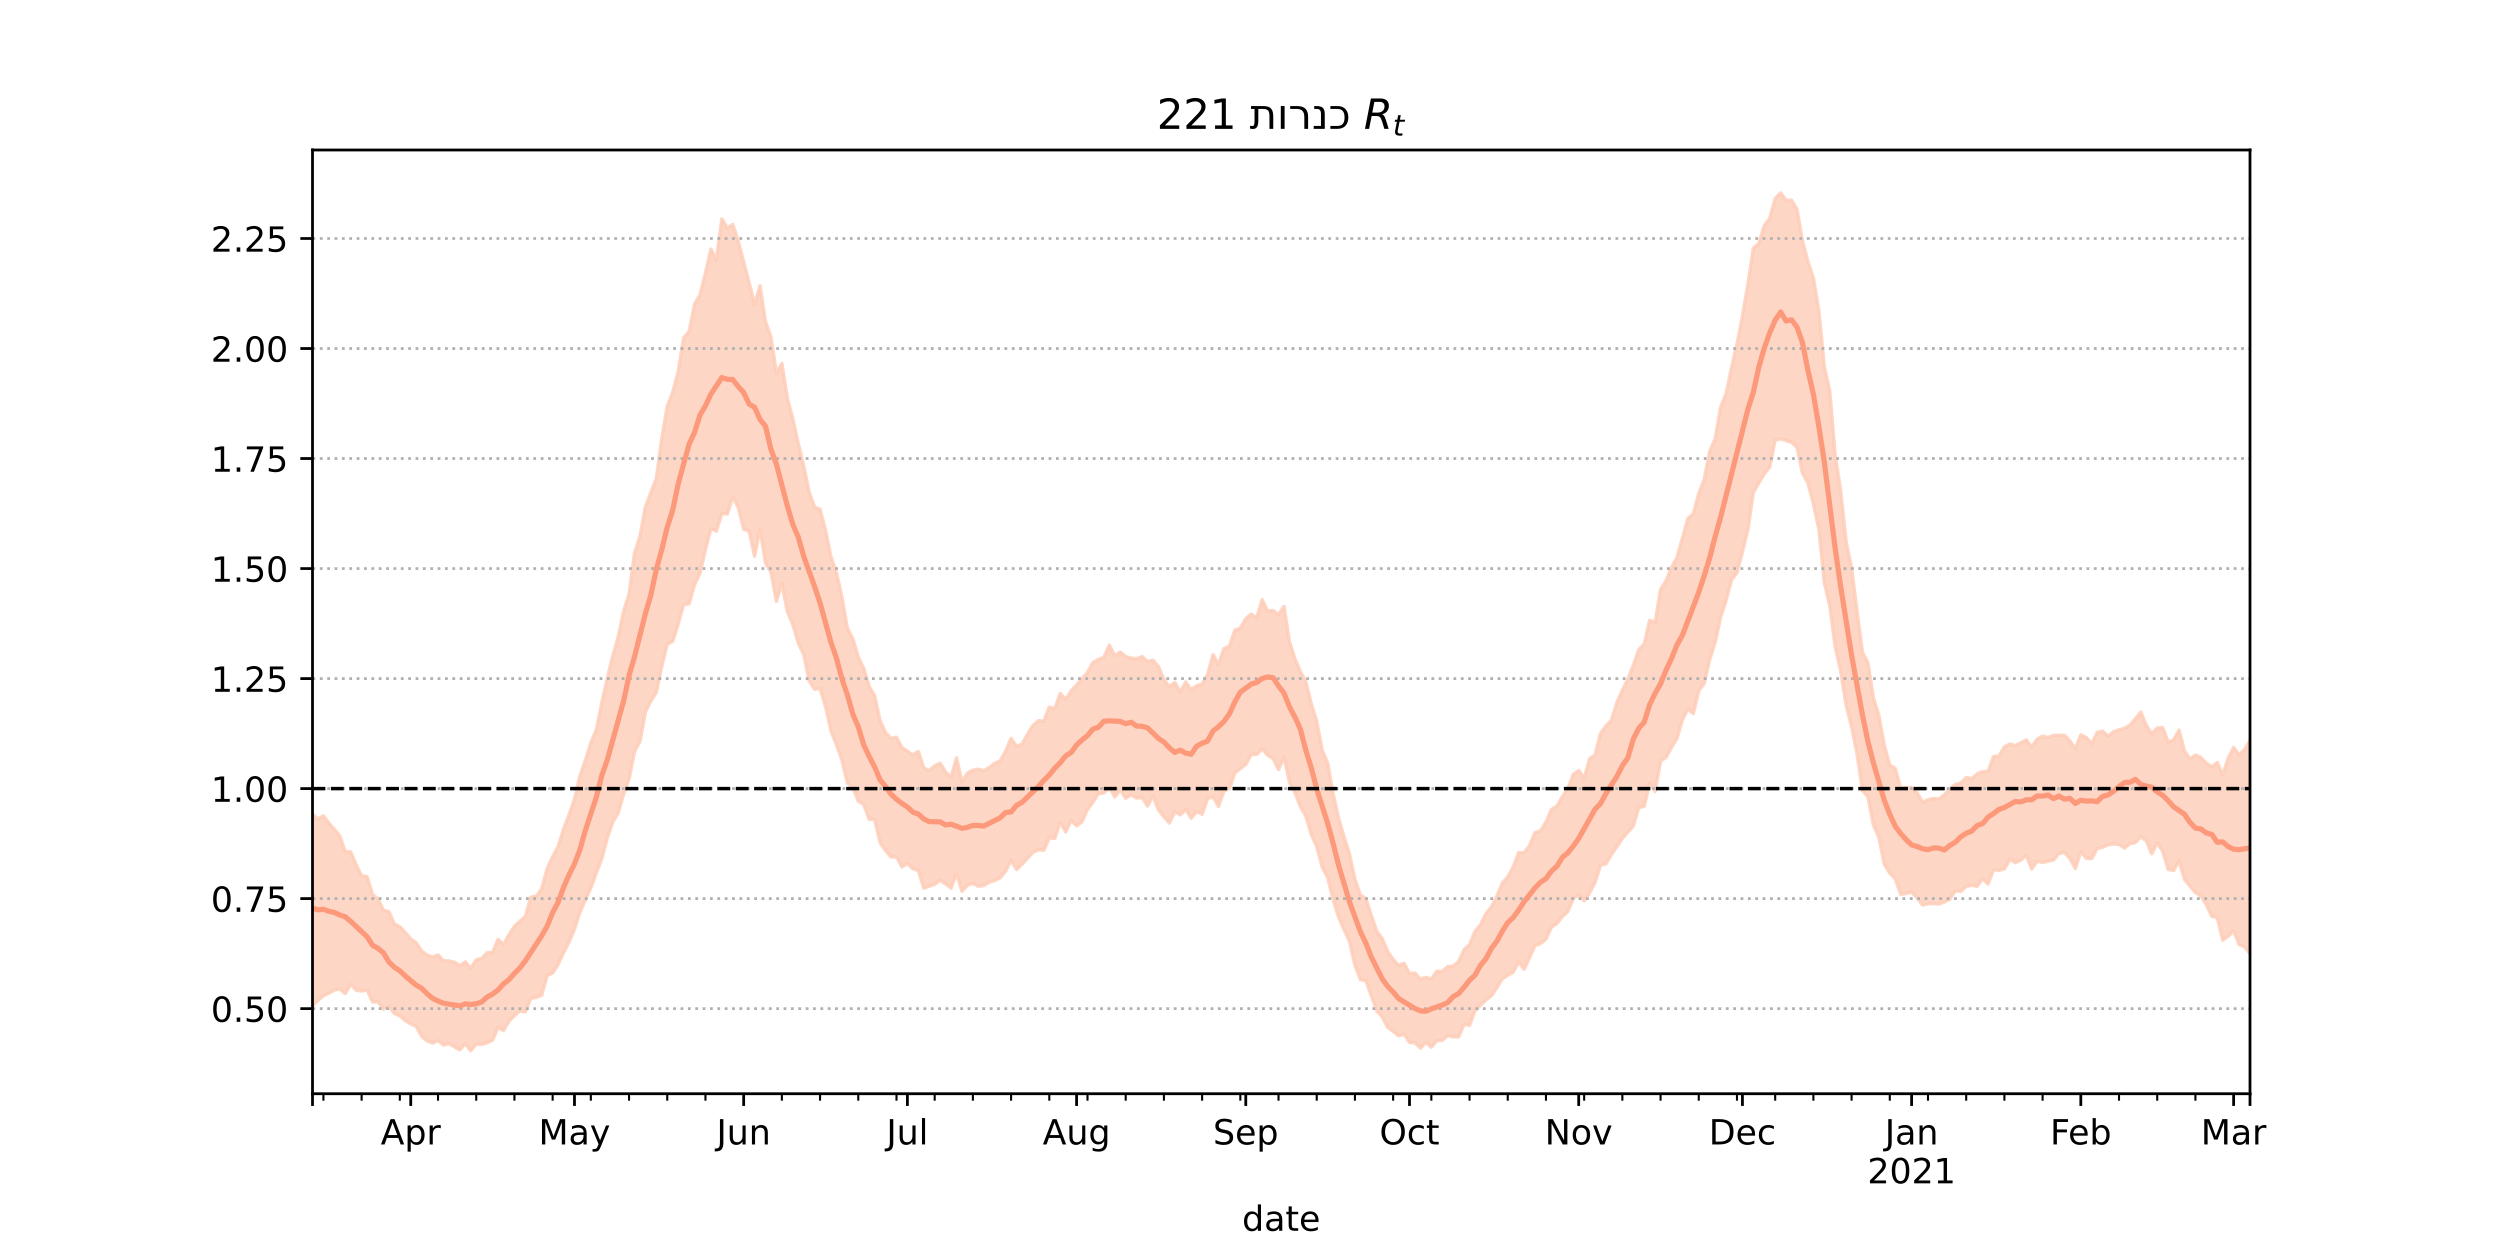 <?xml version="1.0" encoding="utf-8" standalone="no"?>
<!DOCTYPE svg PUBLIC "-//W3C//DTD SVG 1.1//EN"
  "http://www.w3.org/Graphics/SVG/1.1/DTD/svg11.dtd">
<!-- Created with matplotlib (https://matplotlib.org/) -->
<svg height="360pt" version="1.1" viewBox="0 0 720 360" width="720pt" xmlns="http://www.w3.org/2000/svg" xmlns:xlink="http://www.w3.org/1999/xlink">
 <defs>
  <style type="text/css">*{stroke-linecap:butt;stroke-linejoin:round;}</style>
 </defs>
 <g id="figure_1">
  <g id="patch_1">
   <path d="M 0 360 
L 720 360 
L 720 0 
L 0 0 
z
" style="fill:#ffffff;"/>
  </g>
  <g id="axes_1">
   <g id="patch_2">
    <path d="M 90 315 
L 648 315 
L 648 43.2 
L 90 43.2 
z
" style="fill:#ffffff;"/>
   </g>
   <g id="PolyCollection_1">
    <defs>
     <path d="M 90 -70.277 
L 90 -125.509 
L 91.572 -124.113 
L 93.144 -125.057 
L 94.715 -122.965 
L 96.287 -121.177 
L 97.859 -119.27 
L 99.431 -114.743 
L 101.003 -114.659 
L 102.575 -110.889 
L 104.146 -107.801 
L 105.718 -107.533 
L 107.29 -102.427 
L 108.862 -101.09 
L 110.434 -97.86 
L 112.006 -97.435 
L 113.577 -93.918 
L 115.149 -93.09 
L 116.721 -91.485 
L 118.293 -89.576 
L 119.865 -88.504 
L 121.437 -86.099 
L 123.008 -84.914 
L 124.58 -84.399 
L 126.152 -84.966 
L 127.724 -83.316 
L 129.296 -83.243 
L 130.868 -82.89 
L 132.439 -81.824 
L 134.011 -82.987 
L 135.583 -81.112 
L 137.155 -83.579 
L 138.727 -83.947 
L 140.299 -85.635 
L 141.87 -85.721 
L 143.442 -89.464 
L 145.014 -87.968 
L 146.586 -90.873 
L 148.158 -93.209 
L 149.73 -94.694 
L 151.301 -96.045 
L 152.873 -101.622 
L 154.445 -101.889 
L 156.017 -104.041 
L 157.589 -109.925 
L 159.161 -113.244 
L 160.732 -116.208 
L 162.304 -121.236 
L 163.876 -125.288 
L 165.448 -129.822 
L 167.02 -136.533 
L 168.592 -141.031 
L 170.163 -146.124 
L 171.735 -149.808 
L 173.307 -157.546 
L 174.879 -164.521 
L 176.451 -171.014 
L 178.023 -176.514 
L 179.594 -183.945 
L 181.166 -188.952 
L 182.738 -200.668 
L 184.31 -205.601 
L 185.882 -214.074 
L 187.454 -218.156 
L 189.025 -222.287 
L 190.597 -233.816 
L 192.169 -243.1 
L 193.741 -247.017 
L 195.313 -252.988 
L 196.885 -262.689 
L 198.456 -264.553 
L 200.028 -272.369 
L 201.6 -275.105 
L 203.172 -281.406 
L 204.744 -288.236 
L 206.315 -285.112 
L 207.887 -296.962 
L 209.459 -294.355 
L 211.031 -295.372 
L 212.603 -290.547 
L 214.175 -284.556 
L 215.746 -278.589 
L 217.318 -272.32 
L 218.89 -277.704 
L 220.462 -267.421 
L 222.034 -262.907 
L 223.606 -252.595 
L 225.177 -255.353 
L 226.749 -245.39 
L 228.321 -239.436 
L 229.893 -232.32 
L 231.465 -225.822 
L 233.037 -218.274 
L 234.608 -213.938 
L 236.18 -213.349 
L 237.752 -207.265 
L 239.324 -199.606 
L 240.896 -195.056 
L 242.468 -188.058 
L 244.039 -179.101 
L 245.611 -176.066 
L 247.183 -170.775 
L 248.755 -167.481 
L 250.327 -162.249 
L 251.899 -159.592 
L 253.47 -152.514 
L 255.042 -148.94 
L 256.614 -147.417 
L 258.186 -147.669 
L 259.758 -144.731 
L 261.33 -143.669 
L 262.901 -142.583 
L 264.473 -143.595 
L 266.045 -138.853 
L 267.617 -138.059 
L 269.189 -139.464 
L 270.761 -140.209 
L 272.332 -137.652 
L 273.904 -136.177 
L 275.476 -141.75 
L 277.048 -134.754 
L 278.62 -137.393 
L 280.192 -138.164 
L 281.763 -138.478 
L 283.335 -138.056 
L 284.907 -138.941 
L 286.479 -140.162 
L 288.051 -140.856 
L 289.623 -143.664 
L 291.194 -147.323 
L 292.766 -145.08 
L 294.338 -145.688 
L 295.91 -148.529 
L 297.482 -151.055 
L 299.054 -152.45 
L 300.625 -152.343 
L 302.197 -156.351 
L 303.769 -155.92 
L 305.341 -160.267 
L 306.913 -158.606 
L 308.485 -161.07 
L 310.056 -162.696 
L 311.628 -164.553 
L 313.2 -166.379 
L 314.772 -169.195 
L 316.344 -170.085 
L 317.915 -170.728 
L 319.487 -174.225 
L 321.059 -171.166 
L 322.631 -172.206 
L 324.203 -170.887 
L 325.775 -170.471 
L 327.346 -170.273 
L 328.918 -170.905 
L 330.49 -169.513 
L 332.062 -169.835 
L 333.634 -168.058 
L 335.206 -164.398 
L 336.777 -162.191 
L 338.349 -163.462 
L 339.921 -160.762 
L 341.493 -163.579 
L 343.065 -161.311 
L 344.637 -162.535 
L 346.208 -162.96 
L 347.78 -165.771 
L 349.352 -171.464 
L 350.924 -168.605 
L 352.496 -173.203 
L 354.068 -173.873 
L 355.639 -178.516 
L 357.211 -179.081 
L 358.783 -181.826 
L 360.355 -183.119 
L 361.927 -182.007 
L 363.499 -187.312 
L 365.07 -184.032 
L 366.642 -184.165 
L 368.214 -182.955 
L 369.786 -185.353 
L 371.358 -175.226 
L 372.93 -170.295 
L 374.501 -166.616 
L 376.073 -163.655 
L 377.645 -157.358 
L 379.217 -152.261 
L 380.789 -143.97 
L 382.361 -140.22 
L 383.932 -131.459 
L 385.504 -124.367 
L 387.076 -119.009 
L 388.648 -114.052 
L 390.22 -106.774 
L 391.792 -102.292 
L 393.363 -101.167 
L 394.935 -96.459 
L 396.507 -91.828 
L 398.079 -89.663 
L 399.651 -85.972 
L 401.223 -83.708 
L 402.794 -81.929 
L 404.366 -82.553 
L 405.938 -79.619 
L 407.51 -79.758 
L 409.082 -78.033 
L 410.654 -78.526 
L 412.225 -77.997 
L 413.797 -80.286 
L 415.369 -80.24 
L 416.941 -81.602 
L 418.513 -81.795 
L 420.085 -83.088 
L 421.656 -86.512 
L 423.228 -87.99 
L 424.8 -91.783 
L 426.372 -93.673 
L 427.944 -96.873 
L 429.515 -98.783 
L 431.087 -101.902 
L 432.659 -105.673 
L 434.231 -107.451 
L 435.803 -110.339 
L 437.375 -114.445 
L 438.946 -114.381 
L 440.518 -116.507 
L 442.09 -120.24 
L 443.662 -120.706 
L 445.234 -123.235 
L 446.806 -126.851 
L 448.377 -127.84 
L 449.949 -130.542 
L 451.521 -132.836 
L 453.093 -136.935 
L 454.665 -138.101 
L 456.237 -135.855 
L 457.808 -141.473 
L 459.38 -142.594 
L 460.952 -148.776 
L 462.524 -150.938 
L 464.096 -152.588 
L 465.668 -157.727 
L 467.239 -161.133 
L 468.811 -164.413 
L 470.383 -168.364 
L 471.955 -172.872 
L 473.527 -174.491 
L 475.099 -181.36 
L 476.67 -180.746 
L 478.242 -190.203 
L 479.814 -192.744 
L 481.386 -196.516 
L 482.958 -199.447 
L 484.53 -204.968 
L 486.101 -210.688 
L 487.673 -212.044 
L 489.245 -217.91 
L 490.817 -221.955 
L 492.389 -230.023 
L 493.961 -233.62 
L 495.532 -242.694 
L 497.104 -246.608 
L 498.676 -254.104 
L 500.248 -260.849 
L 501.82 -268.957 
L 503.392 -278.136 
L 504.963 -288.492 
L 506.535 -289.921 
L 508.107 -295 
L 509.679 -297.115 
L 511.251 -302.799 
L 512.823 -304.445 
L 514.394 -302.33 
L 515.966 -302.341 
L 517.538 -299.724 
L 519.11 -290.686 
L 520.682 -284.645 
L 522.254 -279.934 
L 523.825 -270.588 
L 525.397 -254.472 
L 526.969 -247.311 
L 528.541 -228.763 
L 530.113 -218.698 
L 531.685 -204.007 
L 533.256 -196.365 
L 534.828 -183.971 
L 536.4 -172.075 
L 537.972 -169.068 
L 539.544 -158.995 
L 541.115 -153.881 
L 542.687 -145.304 
L 544.259 -139.672 
L 545.831 -138.705 
L 547.403 -132.966 
L 548.975 -133.217 
L 550.546 -133.201 
L 552.118 -131.664 
L 553.69 -128.955 
L 555.262 -129.68 
L 556.834 -130.03 
L 558.406 -129.885 
L 559.977 -131.098 
L 561.549 -132.769 
L 563.121 -134.093 
L 564.693 -134.433 
L 566.265 -136.053 
L 567.837 -135.753 
L 569.408 -137.129 
L 570.98 -137.786 
L 572.552 -137.807 
L 574.124 -142.097 
L 575.696 -142.281 
L 577.268 -144.892 
L 578.839 -145.742 
L 580.411 -145.284 
L 581.983 -146.043 
L 583.555 -146.93 
L 585.127 -144.848 
L 586.699 -147.102 
L 588.27 -148.007 
L 589.842 -147.581 
L 591.414 -148.22 
L 592.986 -148.209 
L 594.558 -148.219 
L 596.13 -146.63 
L 597.701 -144.392 
L 599.273 -148.366 
L 600.845 -147.581 
L 602.417 -145.876 
L 603.989 -149.041 
L 605.561 -149.451 
L 607.132 -147.954 
L 608.704 -149.258 
L 610.276 -149.805 
L 611.848 -150.236 
L 613.42 -151.165 
L 614.992 -153.041 
L 616.563 -154.931 
L 618.135 -151.141 
L 619.707 -148.634 
L 621.279 -150.346 
L 622.851 -150.439 
L 624.423 -146.305 
L 625.994 -146.898 
L 627.566 -149.698 
L 629.138 -143.668 
L 630.71 -141.46 
L 632.282 -142.543 
L 633.854 -141.833 
L 635.425 -140.185 
L 636.997 -139.113 
L 638.569 -140.373 
L 640.141 -136.904 
L 641.713 -141.62 
L 643.285 -144.744 
L 644.856 -142.574 
L 646.428 -144.105 
L 648 -146.672 
L 649.572 -149.877 
L 651.144 -146.307 
L 652.715 -152.812 
L 654.287 -149.048 
L 655.859 -153.854 
L 657.431 -152.237 
L 659.003 -151.325 
L 660.575 -152.875 
L 660.575 -69.447 
L 660.575 -69.447 
L 659.003 -72.052 
L 657.431 -73.935 
L 655.859 -78.255 
L 654.287 -75.297 
L 652.715 -81.055 
L 651.144 -76.155 
L 649.572 -84.893 
L 648 -85.373 
L 646.428 -87.297 
L 644.856 -87.984 
L 643.285 -91.925 
L 641.713 -90.334 
L 640.141 -89.228 
L 638.569 -95.731 
L 636.997 -96.131 
L 635.425 -99.419 
L 633.854 -101.971 
L 632.282 -102.941 
L 630.71 -104.786 
L 629.138 -106.698 
L 627.566 -112.121 
L 625.994 -109.272 
L 624.423 -109.628 
L 622.851 -114.862 
L 621.279 -117.272 
L 619.707 -114.096 
L 618.135 -117.794 
L 616.563 -119.05 
L 614.992 -117.325 
L 613.42 -117.017 
L 611.848 -115.767 
L 610.276 -116.8 
L 608.704 -116.918 
L 607.132 -116.699 
L 605.561 -115.986 
L 603.989 -115.656 
L 602.417 -112.728 
L 600.845 -112.816 
L 599.273 -114.764 
L 597.701 -109.853 
L 596.13 -112.717 
L 594.558 -114.475 
L 592.986 -114.226 
L 591.414 -112.3 
L 589.842 -111.965 
L 588.27 -111.621 
L 586.699 -111.981 
L 585.127 -109.682 
L 583.555 -113.712 
L 581.983 -112.202 
L 580.411 -111.542 
L 578.839 -112.496 
L 577.268 -109.762 
L 575.696 -109.308 
L 574.124 -109.517 
L 572.552 -105.366 
L 570.98 -106.889 
L 569.408 -104.73 
L 567.837 -105.055 
L 566.265 -104.694 
L 564.693 -103.262 
L 563.121 -103.435 
L 561.549 -101.024 
L 559.977 -100.228 
L 558.406 -99.633 
L 556.834 -99.756 
L 555.262 -99.719 
L 553.69 -99.339 
L 552.118 -101.393 
L 550.546 -103.108 
L 548.975 -102.693 
L 547.403 -102.398 
L 545.831 -106.909 
L 544.259 -108.538 
L 542.687 -111.03 
L 541.115 -118.863 
L 539.544 -122.403 
L 537.972 -130.48 
L 536.4 -132.292 
L 534.828 -142.917 
L 533.256 -150.728 
L 531.685 -156.87 
L 530.113 -166.728 
L 528.541 -173.646 
L 526.969 -185.56 
L 525.397 -192.18 
L 523.825 -207.668 
L 522.254 -214.901 
L 520.682 -220.901 
L 519.11 -223.708 
L 517.538 -231.177 
L 515.966 -232.619 
L 514.394 -233.103 
L 512.823 -233.624 
L 511.251 -233.225 
L 509.679 -225.445 
L 508.107 -223.519 
L 506.535 -220.846 
L 504.963 -218.193 
L 503.392 -207.419 
L 501.82 -201.045 
L 500.248 -195.043 
L 498.676 -192.97 
L 497.104 -187.017 
L 495.532 -182.213 
L 493.961 -174.963 
L 492.389 -170.038 
L 490.817 -163.212 
L 489.245 -161.078 
L 487.673 -154.476 
L 486.101 -155.815 
L 484.53 -152.696 
L 482.958 -147.259 
L 481.386 -144.732 
L 479.814 -141.859 
L 478.242 -140.803 
L 476.67 -132.042 
L 475.099 -134.418 
L 473.527 -127.761 
L 471.955 -127.422 
L 470.383 -122.066 
L 468.811 -120.311 
L 467.239 -118.537 
L 465.668 -116.175 
L 464.096 -113.871 
L 462.524 -111.204 
L 460.952 -110.834 
L 459.38 -105.917 
L 457.808 -102.82 
L 456.237 -100.561 
L 454.665 -102.282 
L 453.093 -101.156 
L 451.521 -97.433 
L 449.949 -96.017 
L 448.377 -93.994 
L 446.806 -92.986 
L 445.234 -89.471 
L 443.662 -88.278 
L 442.09 -87.672 
L 440.518 -84.252 
L 438.946 -80.844 
L 437.375 -83.015 
L 435.803 -80.015 
L 434.231 -79.124 
L 432.659 -78.073 
L 431.087 -75.537 
L 429.515 -73.167 
L 427.944 -71.998 
L 426.372 -70.513 
L 424.8 -68.88 
L 423.228 -64.695 
L 421.656 -64.951 
L 420.085 -61.392 
L 418.513 -61.369 
L 416.941 -61.724 
L 415.369 -60.387 
L 413.797 -60.259 
L 412.225 -58.408 
L 410.654 -59.783 
L 409.082 -58.143 
L 407.51 -59.695 
L 405.938 -59.788 
L 404.366 -62.148 
L 402.794 -61.686 
L 401.223 -62.934 
L 399.651 -64.147 
L 398.079 -67.148 
L 396.507 -68.865 
L 394.935 -73.23 
L 393.363 -77.582 
L 391.792 -77.872 
L 390.22 -81.994 
L 388.648 -88.915 
L 387.076 -92.29 
L 385.504 -95.838 
L 383.932 -101.008 
L 382.361 -107.233 
L 380.789 -110.302 
L 379.217 -116.164 
L 377.645 -119.671 
L 376.073 -125.001 
L 374.501 -127.706 
L 372.93 -131.761 
L 371.358 -134.703 
L 369.786 -141.997 
L 368.214 -138.36 
L 366.642 -141.56 
L 365.07 -142.5 
L 363.499 -144.309 
L 361.927 -142.73 
L 360.355 -142.727 
L 358.783 -139.801 
L 357.211 -138.653 
L 355.639 -137.402 
L 354.068 -132.904 
L 352.496 -132.158 
L 350.924 -127.746 
L 349.352 -130.539 
L 347.78 -130.033 
L 346.208 -125.5 
L 344.637 -126.219 
L 343.065 -124.335 
L 341.493 -126.852 
L 339.921 -125.321 
L 338.349 -126.179 
L 336.777 -122.968 
L 335.206 -124.772 
L 333.634 -126.746 
L 332.062 -130.737 
L 330.49 -127.856 
L 328.918 -130.302 
L 327.346 -130.142 
L 325.775 -131.069 
L 324.203 -130.094 
L 322.631 -132.542 
L 321.059 -130.485 
L 319.487 -133.23 
L 317.915 -131.579 
L 316.344 -131.472 
L 314.772 -128.958 
L 313.2 -126.89 
L 311.628 -123.345 
L 310.056 -122.138 
L 308.485 -123.683 
L 306.913 -120.395 
L 305.341 -123.146 
L 303.769 -118.53 
L 302.197 -118.692 
L 300.625 -115.132 
L 299.054 -115.28 
L 297.482 -114.497 
L 295.91 -112.805 
L 294.338 -111.082 
L 292.766 -109.591 
L 291.194 -112.24 
L 289.623 -109.121 
L 288.051 -107.193 
L 286.479 -106.403 
L 284.907 -105.912 
L 283.335 -104.968 
L 281.763 -104.737 
L 280.192 -105.58 
L 278.62 -105.032 
L 277.048 -103.305 
L 275.476 -108.451 
L 273.904 -104.218 
L 272.332 -105.425 
L 270.761 -106.494 
L 269.189 -105.287 
L 267.617 -104.773 
L 266.045 -104.188 
L 264.473 -109.3 
L 262.901 -109.772 
L 261.33 -111.346 
L 259.758 -110.327 
L 258.186 -113.246 
L 256.614 -113.165 
L 255.042 -115.017 
L 253.47 -117.318 
L 251.899 -124.016 
L 250.327 -124.037 
L 248.755 -128.336 
L 247.183 -129.259 
L 245.611 -133.267 
L 244.039 -134.465 
L 242.468 -141.162 
L 240.896 -145.539 
L 239.324 -149.469 
L 237.752 -156.496 
L 236.18 -161.732 
L 234.608 -161.515 
L 233.037 -163.915 
L 231.465 -171.497 
L 229.893 -174.845 
L 228.321 -180.126 
L 226.749 -183.878 
L 225.177 -191.983 
L 223.606 -186.789 
L 222.034 -195.159 
L 220.462 -197.831 
L 218.89 -207.607 
L 217.318 -199.787 
L 215.746 -207.059 
L 214.175 -207.587 
L 212.603 -213.863 
L 211.031 -216.812 
L 209.459 -211.957 
L 207.887 -212.103 
L 206.315 -207.013 
L 204.744 -207.784 
L 203.172 -201.727 
L 201.6 -194.916 
L 200.028 -191.59 
L 198.456 -186.104 
L 196.885 -185.828 
L 195.313 -180.271 
L 193.741 -175.321 
L 192.169 -174.469 
L 190.597 -168.144 
L 189.025 -160.607 
L 187.454 -158.138 
L 185.882 -154.96 
L 184.31 -146.468 
L 182.738 -143.489 
L 181.166 -135.636 
L 179.594 -131.25 
L 178.023 -125.838 
L 176.451 -123.169 
L 174.879 -118.571 
L 173.307 -112.598 
L 171.735 -108.579 
L 170.163 -104.282 
L 168.592 -100.855 
L 167.02 -97.281 
L 165.448 -92.355 
L 163.876 -88.679 
L 162.304 -85.622 
L 160.732 -82.237 
L 159.161 -79.759 
L 157.589 -79.092 
L 156.017 -73.382 
L 154.445 -72.773 
L 152.873 -72.476 
L 151.301 -68.623 
L 149.73 -68.804 
L 148.158 -67.492 
L 146.586 -65.92 
L 145.014 -63.197 
L 143.442 -64.044 
L 141.87 -60.467 
L 140.299 -59.695 
L 138.727 -59.198 
L 137.155 -59.304 
L 135.583 -57.355 
L 134.011 -59.458 
L 132.439 -57.63 
L 130.868 -58.53 
L 129.296 -59.427 
L 127.724 -58.999 
L 126.152 -60.3 
L 124.58 -59.606 
L 123.008 -60.201 
L 121.437 -61.505 
L 119.865 -64.414 
L 118.293 -65.114 
L 116.721 -66.076 
L 115.149 -67.444 
L 113.577 -68.123 
L 112.006 -70.113 
L 110.434 -69.361 
L 108.862 -71.457 
L 107.29 -71.433 
L 105.718 -74.882 
L 104.146 -74.591 
L 102.575 -74.81 
L 101.003 -76.509 
L 99.431 -73.839 
L 97.859 -75.157 
L 96.287 -74.856 
L 94.715 -73.947 
L 93.144 -73.248 
L 91.572 -71.911 
L 90 -70.277 
z
" id="m010278a9a4" style="stroke:#fdcbb6;stroke-opacity:0.8;"/>
    </defs>
    <g clip-path="url(#p62e5efcba8)">
     <use style="fill:#fdcbb6;fill-opacity:0.8;stroke:#fdcbb6;stroke-opacity:0.8;" x="0" xlink:href="#m010278a9a4" y="360"/>
    </g>
   </g>
   <g id="matplotlib.axis_1">
    <g id="xtick_1">
     <g id="line2d_1">
      <defs>
       <path d="M 0 0 
L 0 3.5 
" id="m534c6006bd" style="stroke:#000000;stroke-width:0.8;"/>
      </defs>
      <g>
       <use style="stroke:#000000;stroke-width:0.8;" x="90" xlink:href="#m534c6006bd" y="315"/>
      </g>
     </g>
    </g>
    <g id="xtick_2">
     <g id="line2d_2">
      <g>
       <use style="stroke:#000000;stroke-width:0.8;" x="118.293" xlink:href="#m534c6006bd" y="315"/>
      </g>
     </g>
     <g id="text_1">
      <!-- Apr -->
      <g transform="translate(109.643 329.598)scale(0.1 -0.1)">
       <defs>
        <path d="M 34.188 63.188 
L 20.797 26.906 
L 47.609 26.906 
z
M 28.609 72.906 
L 39.797 72.906 
L 67.578 0 
L 57.328 0 
L 50.688 18.703 
L 17.828 18.703 
L 11.188 0 
L 0.781 0 
z
" id="DejaVuSans-65"/>
        <path d="M 18.109 8.203 
L 18.109 -20.797 
L 9.078 -20.797 
L 9.078 54.688 
L 18.109 54.688 
L 18.109 46.391 
Q 20.953 51.266 25.266 53.625 
Q 29.594 56 35.594 56 
Q 45.562 56 51.781 48.094 
Q 58.016 40.188 58.016 27.297 
Q 58.016 14.406 51.781 6.484 
Q 45.562 -1.422 35.594 -1.422 
Q 29.594 -1.422 25.266 0.953 
Q 20.953 3.328 18.109 8.203 
z
M 48.688 27.297 
Q 48.688 37.203 44.609 42.844 
Q 40.531 48.484 33.406 48.484 
Q 26.266 48.484 22.188 42.844 
Q 18.109 37.203 18.109 27.297 
Q 18.109 17.391 22.188 11.75 
Q 26.266 6.109 33.406 6.109 
Q 40.531 6.109 44.609 11.75 
Q 48.688 17.391 48.688 27.297 
z
" id="DejaVuSans-112"/>
        <path d="M 41.109 46.297 
Q 39.594 47.172 37.812 47.578 
Q 36.031 48 33.891 48 
Q 26.266 48 22.188 43.047 
Q 18.109 38.094 18.109 28.812 
L 18.109 0 
L 9.078 0 
L 9.078 54.688 
L 18.109 54.688 
L 18.109 46.188 
Q 20.953 51.172 25.484 53.578 
Q 30.031 56 36.531 56 
Q 37.453 56 38.578 55.875 
Q 39.703 55.766 41.062 55.516 
z
" id="DejaVuSans-114"/>
       </defs>
       <use xlink:href="#DejaVuSans-65"/>
       <use x="68.408" xlink:href="#DejaVuSans-112"/>
       <use x="131.885" xlink:href="#DejaVuSans-114"/>
      </g>
     </g>
    </g>
    <g id="xtick_3">
     <g id="line2d_3">
      <g>
       <use style="stroke:#000000;stroke-width:0.8;" x="165.448" xlink:href="#m534c6006bd" y="315"/>
      </g>
     </g>
     <g id="text_2">
      <!-- May -->
      <g transform="translate(155.11 329.598)scale(0.1 -0.1)">
       <defs>
        <path d="M 9.812 72.906 
L 24.516 72.906 
L 43.109 23.297 
L 61.812 72.906 
L 76.516 72.906 
L 76.516 0 
L 66.891 0 
L 66.891 64.016 
L 48.094 14.016 
L 38.188 14.016 
L 19.391 64.016 
L 19.391 0 
L 9.812 0 
z
" id="DejaVuSans-77"/>
        <path d="M 34.281 27.484 
Q 23.391 27.484 19.188 25 
Q 14.984 22.516 14.984 16.5 
Q 14.984 11.719 18.141 8.906 
Q 21.297 6.109 26.703 6.109 
Q 34.188 6.109 38.703 11.406 
Q 43.219 16.703 43.219 25.484 
L 43.219 27.484 
z
M 52.203 31.203 
L 52.203 0 
L 43.219 0 
L 43.219 8.297 
Q 40.141 3.328 35.547 0.953 
Q 30.953 -1.422 24.312 -1.422 
Q 15.922 -1.422 10.953 3.297 
Q 6 8.016 6 15.922 
Q 6 25.141 12.172 29.828 
Q 18.359 34.516 30.609 34.516 
L 43.219 34.516 
L 43.219 35.406 
Q 43.219 41.609 39.141 45 
Q 35.062 48.391 27.688 48.391 
Q 23 48.391 18.547 47.266 
Q 14.109 46.141 10.016 43.891 
L 10.016 52.203 
Q 14.938 54.109 19.578 55.047 
Q 24.219 56 28.609 56 
Q 40.484 56 46.344 49.844 
Q 52.203 43.703 52.203 31.203 
z
" id="DejaVuSans-97"/>
        <path d="M 32.172 -5.078 
Q 28.375 -14.844 24.75 -17.812 
Q 21.141 -20.797 15.094 -20.797 
L 7.906 -20.797 
L 7.906 -13.281 
L 13.188 -13.281 
Q 16.891 -13.281 18.938 -11.516 
Q 21 -9.766 23.484 -3.219 
L 25.094 0.875 
L 2.984 54.688 
L 12.5 54.688 
L 29.594 11.922 
L 46.688 54.688 
L 56.203 54.688 
z
" id="DejaVuSans-121"/>
       </defs>
       <use xlink:href="#DejaVuSans-77"/>
       <use x="86.279" xlink:href="#DejaVuSans-97"/>
       <use x="147.559" xlink:href="#DejaVuSans-121"/>
      </g>
     </g>
    </g>
    <g id="xtick_4">
     <g id="line2d_4">
      <g>
       <use style="stroke:#000000;stroke-width:0.8;" x="214.175" xlink:href="#m534c6006bd" y="315"/>
      </g>
     </g>
     <g id="text_3">
      <!-- Jun -->
      <g transform="translate(206.362 329.598)scale(0.1 -0.1)">
       <defs>
        <path d="M 9.812 72.906 
L 19.672 72.906 
L 19.672 5.078 
Q 19.672 -8.109 14.672 -14.062 
Q 9.672 -20.016 -1.422 -20.016 
L -5.172 -20.016 
L -5.172 -11.719 
L -2.094 -11.719 
Q 4.438 -11.719 7.125 -8.047 
Q 9.812 -4.391 9.812 5.078 
z
" id="DejaVuSans-74"/>
        <path d="M 8.5 21.578 
L 8.5 54.688 
L 17.484 54.688 
L 17.484 21.922 
Q 17.484 14.156 20.5 10.266 
Q 23.531 6.391 29.594 6.391 
Q 36.859 6.391 41.078 11.031 
Q 45.312 15.672 45.312 23.688 
L 45.312 54.688 
L 54.297 54.688 
L 54.297 0 
L 45.312 0 
L 45.312 8.406 
Q 42.047 3.422 37.719 1 
Q 33.406 -1.422 27.688 -1.422 
Q 18.266 -1.422 13.375 4.438 
Q 8.5 10.297 8.5 21.578 
z
M 31.109 56 
z
" id="DejaVuSans-117"/>
        <path d="M 54.891 33.016 
L 54.891 0 
L 45.906 0 
L 45.906 32.719 
Q 45.906 40.484 42.875 44.328 
Q 39.844 48.188 33.797 48.188 
Q 26.516 48.188 22.312 43.547 
Q 18.109 38.922 18.109 30.906 
L 18.109 0 
L 9.078 0 
L 9.078 54.688 
L 18.109 54.688 
L 18.109 46.188 
Q 21.344 51.125 25.703 53.562 
Q 30.078 56 35.797 56 
Q 45.219 56 50.047 50.172 
Q 54.891 44.344 54.891 33.016 
z
" id="DejaVuSans-110"/>
       </defs>
       <use xlink:href="#DejaVuSans-74"/>
       <use x="29.492" xlink:href="#DejaVuSans-117"/>
       <use x="92.871" xlink:href="#DejaVuSans-110"/>
      </g>
     </g>
    </g>
    <g id="xtick_5">
     <g id="line2d_5">
      <g>
       <use style="stroke:#000000;stroke-width:0.8;" x="261.33" xlink:href="#m534c6006bd" y="315"/>
      </g>
     </g>
     <g id="text_4">
      <!-- Jul -->
      <g transform="translate(255.297 329.598)scale(0.1 -0.1)">
       <defs>
        <path d="M 9.422 75.984 
L 18.406 75.984 
L 18.406 0 
L 9.422 0 
z
" id="DejaVuSans-108"/>
       </defs>
       <use xlink:href="#DejaVuSans-74"/>
       <use x="29.492" xlink:href="#DejaVuSans-117"/>
       <use x="92.871" xlink:href="#DejaVuSans-108"/>
      </g>
     </g>
    </g>
    <g id="xtick_6">
     <g id="line2d_6">
      <g>
       <use style="stroke:#000000;stroke-width:0.8;" x="310.056" xlink:href="#m534c6006bd" y="315"/>
      </g>
     </g>
     <g id="text_5">
      <!-- Aug -->
      <g transform="translate(300.293 329.598)scale(0.1 -0.1)">
       <defs>
        <path d="M 45.406 27.984 
Q 45.406 37.75 41.375 43.109 
Q 37.359 48.484 30.078 48.484 
Q 22.859 48.484 18.828 43.109 
Q 14.797 37.75 14.797 27.984 
Q 14.797 18.266 18.828 12.891 
Q 22.859 7.516 30.078 7.516 
Q 37.359 7.516 41.375 12.891 
Q 45.406 18.266 45.406 27.984 
z
M 54.391 6.781 
Q 54.391 -7.172 48.188 -13.984 
Q 42 -20.797 29.203 -20.797 
Q 24.469 -20.797 20.266 -20.094 
Q 16.062 -19.391 12.109 -17.922 
L 12.109 -9.188 
Q 16.062 -11.328 19.922 -12.344 
Q 23.781 -13.375 27.781 -13.375 
Q 36.625 -13.375 41.016 -8.766 
Q 45.406 -4.156 45.406 5.172 
L 45.406 9.625 
Q 42.625 4.781 38.281 2.391 
Q 33.938 0 27.875 0 
Q 17.828 0 11.672 7.656 
Q 5.516 15.328 5.516 27.984 
Q 5.516 40.672 11.672 48.328 
Q 17.828 56 27.875 56 
Q 33.938 56 38.281 53.609 
Q 42.625 51.219 45.406 46.391 
L 45.406 54.688 
L 54.391 54.688 
z
" id="DejaVuSans-103"/>
       </defs>
       <use xlink:href="#DejaVuSans-65"/>
       <use x="68.408" xlink:href="#DejaVuSans-117"/>
       <use x="131.787" xlink:href="#DejaVuSans-103"/>
      </g>
     </g>
    </g>
    <g id="xtick_7">
     <g id="line2d_7">
      <g>
       <use style="stroke:#000000;stroke-width:0.8;" x="358.783" xlink:href="#m534c6006bd" y="315"/>
      </g>
     </g>
     <g id="text_6">
      <!-- Sep -->
      <g transform="translate(349.358 329.598)scale(0.1 -0.1)">
       <defs>
        <path d="M 53.516 70.516 
L 53.516 60.891 
Q 47.906 63.578 42.922 64.891 
Q 37.938 66.219 33.297 66.219 
Q 25.25 66.219 20.875 63.094 
Q 16.5 59.969 16.5 54.203 
Q 16.5 49.359 19.406 46.891 
Q 22.312 44.438 30.422 42.922 
L 36.375 41.703 
Q 47.406 39.594 52.656 34.297 
Q 57.906 29 57.906 20.125 
Q 57.906 9.516 50.797 4.047 
Q 43.703 -1.422 29.984 -1.422 
Q 24.812 -1.422 18.969 -0.25 
Q 13.141 0.922 6.891 3.219 
L 6.891 13.375 
Q 12.891 10.016 18.656 8.297 
Q 24.422 6.594 29.984 6.594 
Q 38.422 6.594 43.016 9.906 
Q 47.609 13.234 47.609 19.391 
Q 47.609 24.75 44.312 27.781 
Q 41.016 30.812 33.5 32.328 
L 27.484 33.5 
Q 16.453 35.688 11.516 40.375 
Q 6.594 45.062 6.594 53.422 
Q 6.594 63.094 13.406 68.656 
Q 20.219 74.219 32.172 74.219 
Q 37.312 74.219 42.625 73.281 
Q 47.953 72.359 53.516 70.516 
z
" id="DejaVuSans-83"/>
        <path d="M 56.203 29.594 
L 56.203 25.203 
L 14.891 25.203 
Q 15.484 15.922 20.484 11.062 
Q 25.484 6.203 34.422 6.203 
Q 39.594 6.203 44.453 7.469 
Q 49.312 8.734 54.109 11.281 
L 54.109 2.781 
Q 49.266 0.734 44.188 -0.344 
Q 39.109 -1.422 33.891 -1.422 
Q 20.797 -1.422 13.156 6.188 
Q 5.516 13.812 5.516 26.812 
Q 5.516 40.234 12.766 48.109 
Q 20.016 56 32.328 56 
Q 43.359 56 49.781 48.891 
Q 56.203 41.797 56.203 29.594 
z
M 47.219 32.234 
Q 47.125 39.594 43.094 43.984 
Q 39.062 48.391 32.422 48.391 
Q 24.906 48.391 20.391 44.141 
Q 15.875 39.891 15.188 32.172 
z
" id="DejaVuSans-101"/>
       </defs>
       <use xlink:href="#DejaVuSans-83"/>
       <use x="63.477" xlink:href="#DejaVuSans-101"/>
       <use x="125" xlink:href="#DejaVuSans-112"/>
      </g>
     </g>
    </g>
    <g id="xtick_8">
     <g id="line2d_8">
      <g>
       <use style="stroke:#000000;stroke-width:0.8;" x="405.938" xlink:href="#m534c6006bd" y="315"/>
      </g>
     </g>
     <g id="text_7">
      <!-- Oct -->
      <g transform="translate(397.293 329.598)scale(0.1 -0.1)">
       <defs>
        <path d="M 39.406 66.219 
Q 28.656 66.219 22.328 58.203 
Q 16.016 50.203 16.016 36.375 
Q 16.016 22.609 22.328 14.594 
Q 28.656 6.594 39.406 6.594 
Q 50.141 6.594 56.422 14.594 
Q 62.703 22.609 62.703 36.375 
Q 62.703 50.203 56.422 58.203 
Q 50.141 66.219 39.406 66.219 
z
M 39.406 74.219 
Q 54.734 74.219 63.906 63.938 
Q 73.094 53.656 73.094 36.375 
Q 73.094 19.141 63.906 8.859 
Q 54.734 -1.422 39.406 -1.422 
Q 24.031 -1.422 14.812 8.828 
Q 5.609 19.094 5.609 36.375 
Q 5.609 53.656 14.812 63.938 
Q 24.031 74.219 39.406 74.219 
z
" id="DejaVuSans-79"/>
        <path d="M 48.781 52.594 
L 48.781 44.188 
Q 44.969 46.297 41.141 47.344 
Q 37.312 48.391 33.406 48.391 
Q 24.656 48.391 19.812 42.844 
Q 14.984 37.312 14.984 27.297 
Q 14.984 17.281 19.812 11.734 
Q 24.656 6.203 33.406 6.203 
Q 37.312 6.203 41.141 7.25 
Q 44.969 8.297 48.781 10.406 
L 48.781 2.094 
Q 45.016 0.344 40.984 -0.531 
Q 36.969 -1.422 32.422 -1.422 
Q 20.062 -1.422 12.781 6.344 
Q 5.516 14.109 5.516 27.297 
Q 5.516 40.672 12.859 48.328 
Q 20.219 56 33.016 56 
Q 37.156 56 41.109 55.141 
Q 45.062 54.297 48.781 52.594 
z
" id="DejaVuSans-99"/>
        <path d="M 18.312 70.219 
L 18.312 54.688 
L 36.812 54.688 
L 36.812 47.703 
L 18.312 47.703 
L 18.312 18.016 
Q 18.312 11.328 20.141 9.422 
Q 21.969 7.516 27.594 7.516 
L 36.812 7.516 
L 36.812 0 
L 27.594 0 
Q 17.188 0 13.234 3.875 
Q 9.281 7.766 9.281 18.016 
L 9.281 47.703 
L 2.688 47.703 
L 2.688 54.688 
L 9.281 54.688 
L 9.281 70.219 
z
" id="DejaVuSans-116"/>
       </defs>
       <use xlink:href="#DejaVuSans-79"/>
       <use x="78.711" xlink:href="#DejaVuSans-99"/>
       <use x="133.691" xlink:href="#DejaVuSans-116"/>
      </g>
     </g>
    </g>
    <g id="xtick_9">
     <g id="line2d_9">
      <g>
       <use style="stroke:#000000;stroke-width:0.8;" x="454.665" xlink:href="#m534c6006bd" y="315"/>
      </g>
     </g>
     <g id="text_8">
      <!-- Nov -->
      <g transform="translate(444.905 329.598)scale(0.1 -0.1)">
       <defs>
        <path d="M 9.812 72.906 
L 23.094 72.906 
L 55.422 11.922 
L 55.422 72.906 
L 64.984 72.906 
L 64.984 0 
L 51.703 0 
L 19.391 60.984 
L 19.391 0 
L 9.812 0 
z
" id="DejaVuSans-78"/>
        <path d="M 30.609 48.391 
Q 23.391 48.391 19.188 42.75 
Q 14.984 37.109 14.984 27.297 
Q 14.984 17.484 19.156 11.844 
Q 23.344 6.203 30.609 6.203 
Q 37.797 6.203 41.984 11.859 
Q 46.188 17.531 46.188 27.297 
Q 46.188 37.016 41.984 42.703 
Q 37.797 48.391 30.609 48.391 
z
M 30.609 56 
Q 42.328 56 49.016 48.375 
Q 55.719 40.766 55.719 27.297 
Q 55.719 13.875 49.016 6.219 
Q 42.328 -1.422 30.609 -1.422 
Q 18.844 -1.422 12.172 6.219 
Q 5.516 13.875 5.516 27.297 
Q 5.516 40.766 12.172 48.375 
Q 18.844 56 30.609 56 
z
" id="DejaVuSans-111"/>
        <path d="M 2.984 54.688 
L 12.5 54.688 
L 29.594 8.797 
L 46.688 54.688 
L 56.203 54.688 
L 35.688 0 
L 23.484 0 
z
" id="DejaVuSans-118"/>
       </defs>
       <use xlink:href="#DejaVuSans-78"/>
       <use x="74.805" xlink:href="#DejaVuSans-111"/>
       <use x="135.986" xlink:href="#DejaVuSans-118"/>
      </g>
     </g>
    </g>
    <g id="xtick_10">
     <g id="line2d_10">
      <g>
       <use style="stroke:#000000;stroke-width:0.8;" x="501.82" xlink:href="#m534c6006bd" y="315"/>
      </g>
     </g>
     <g id="text_9">
      <!-- Dec -->
      <g transform="translate(492.144 329.598)scale(0.1 -0.1)">
       <defs>
        <path d="M 19.672 64.797 
L 19.672 8.109 
L 31.594 8.109 
Q 46.688 8.109 53.688 14.938 
Q 60.688 21.781 60.688 36.531 
Q 60.688 51.172 53.688 57.984 
Q 46.688 64.797 31.594 64.797 
z
M 9.812 72.906 
L 30.078 72.906 
Q 51.266 72.906 61.172 64.094 
Q 71.094 55.281 71.094 36.531 
Q 71.094 17.672 61.125 8.828 
Q 51.172 0 30.078 0 
L 9.812 0 
z
" id="DejaVuSans-68"/>
       </defs>
       <use xlink:href="#DejaVuSans-68"/>
       <use x="77.002" xlink:href="#DejaVuSans-101"/>
       <use x="138.525" xlink:href="#DejaVuSans-99"/>
      </g>
     </g>
    </g>
    <g id="xtick_11">
     <g id="line2d_11">
      <g>
       <use style="stroke:#000000;stroke-width:0.8;" x="550.546" xlink:href="#m534c6006bd" y="315"/>
      </g>
     </g>
     <g id="text_10">
      <!-- Jan -->
      <g transform="translate(542.839 329.598)scale(0.1 -0.1)">
       <use xlink:href="#DejaVuSans-74"/>
       <use x="29.492" xlink:href="#DejaVuSans-97"/>
       <use x="90.771" xlink:href="#DejaVuSans-110"/>
      </g>
      <!-- 2021 -->
      <g transform="translate(537.821 340.796)scale(0.1 -0.1)">
       <defs>
        <path d="M 19.188 8.297 
L 53.609 8.297 
L 53.609 0 
L 7.328 0 
L 7.328 8.297 
Q 12.938 14.109 22.625 23.891 
Q 32.328 33.688 34.812 36.531 
Q 39.547 41.844 41.422 45.531 
Q 43.312 49.219 43.312 52.781 
Q 43.312 58.594 39.234 62.25 
Q 35.156 65.922 28.609 65.922 
Q 23.969 65.922 18.812 64.312 
Q 13.672 62.703 7.812 59.422 
L 7.812 69.391 
Q 13.766 71.781 18.938 73 
Q 24.125 74.219 28.422 74.219 
Q 39.75 74.219 46.484 68.547 
Q 53.219 62.891 53.219 53.422 
Q 53.219 48.922 51.531 44.891 
Q 49.859 40.875 45.406 35.406 
Q 44.188 33.984 37.641 27.219 
Q 31.109 20.453 19.188 8.297 
z
" id="DejaVuSans-50"/>
        <path d="M 31.781 66.406 
Q 24.172 66.406 20.328 58.906 
Q 16.5 51.422 16.5 36.375 
Q 16.5 21.391 20.328 13.891 
Q 24.172 6.391 31.781 6.391 
Q 39.453 6.391 43.281 13.891 
Q 47.125 21.391 47.125 36.375 
Q 47.125 51.422 43.281 58.906 
Q 39.453 66.406 31.781 66.406 
z
M 31.781 74.219 
Q 44.047 74.219 50.516 64.516 
Q 56.984 54.828 56.984 36.375 
Q 56.984 17.969 50.516 8.266 
Q 44.047 -1.422 31.781 -1.422 
Q 19.531 -1.422 13.062 8.266 
Q 6.594 17.969 6.594 36.375 
Q 6.594 54.828 13.062 64.516 
Q 19.531 74.219 31.781 74.219 
z
" id="DejaVuSans-48"/>
        <path d="M 12.406 8.297 
L 28.516 8.297 
L 28.516 63.922 
L 10.984 60.406 
L 10.984 69.391 
L 28.422 72.906 
L 38.281 72.906 
L 38.281 8.297 
L 54.391 8.297 
L 54.391 0 
L 12.406 0 
z
" id="DejaVuSans-49"/>
       </defs>
       <use xlink:href="#DejaVuSans-50"/>
       <use x="63.623" xlink:href="#DejaVuSans-48"/>
       <use x="127.246" xlink:href="#DejaVuSans-50"/>
       <use x="190.869" xlink:href="#DejaVuSans-49"/>
      </g>
     </g>
    </g>
    <g id="xtick_12">
     <g id="line2d_12">
      <g>
       <use style="stroke:#000000;stroke-width:0.8;" x="599.273" xlink:href="#m534c6006bd" y="315"/>
      </g>
     </g>
     <g id="text_11">
      <!-- Feb -->
      <g transform="translate(590.422 329.598)scale(0.1 -0.1)">
       <defs>
        <path d="M 9.812 72.906 
L 51.703 72.906 
L 51.703 64.594 
L 19.672 64.594 
L 19.672 43.109 
L 48.578 43.109 
L 48.578 34.812 
L 19.672 34.812 
L 19.672 0 
L 9.812 0 
z
" id="DejaVuSans-70"/>
        <path d="M 48.688 27.297 
Q 48.688 37.203 44.609 42.844 
Q 40.531 48.484 33.406 48.484 
Q 26.266 48.484 22.188 42.844 
Q 18.109 37.203 18.109 27.297 
Q 18.109 17.391 22.188 11.75 
Q 26.266 6.109 33.406 6.109 
Q 40.531 6.109 44.609 11.75 
Q 48.688 17.391 48.688 27.297 
z
M 18.109 46.391 
Q 20.953 51.266 25.266 53.625 
Q 29.594 56 35.594 56 
Q 45.562 56 51.781 48.094 
Q 58.016 40.188 58.016 27.297 
Q 58.016 14.406 51.781 6.484 
Q 45.562 -1.422 35.594 -1.422 
Q 29.594 -1.422 25.266 0.953 
Q 20.953 3.328 18.109 8.203 
L 18.109 0 
L 9.078 0 
L 9.078 75.984 
L 18.109 75.984 
z
" id="DejaVuSans-98"/>
       </defs>
       <use xlink:href="#DejaVuSans-70"/>
       <use x="52.02" xlink:href="#DejaVuSans-101"/>
       <use x="113.543" xlink:href="#DejaVuSans-98"/>
      </g>
     </g>
    </g>
    <g id="xtick_13">
     <g id="line2d_13">
      <g>
       <use style="stroke:#000000;stroke-width:0.8;" x="643.285" xlink:href="#m534c6006bd" y="315"/>
      </g>
     </g>
     <g id="text_12">
      <!-- Mar -->
      <g transform="translate(633.851 329.598)scale(0.1 -0.1)">
       <use xlink:href="#DejaVuSans-77"/>
       <use x="86.279" xlink:href="#DejaVuSans-97"/>
       <use x="147.559" xlink:href="#DejaVuSans-114"/>
      </g>
     </g>
    </g>
    <g id="xtick_14">
     <g id="line2d_14">
      <g>
       <use style="stroke:#000000;stroke-width:0.8;" x="648" xlink:href="#m534c6006bd" y="315"/>
      </g>
     </g>
    </g>
    <g id="xtick_15">
     <g id="line2d_15">
      <defs>
       <path d="M 0 0 
L 0 2 
" id="m4eea1db1fa" style="stroke:#000000;stroke-width:0.6;"/>
      </defs>
      <g>
       <use style="stroke:#000000;stroke-width:0.6;" x="93.144" xlink:href="#m4eea1db1fa" y="315"/>
      </g>
     </g>
    </g>
    <g id="xtick_16">
     <g id="line2d_16">
      <g>
       <use style="stroke:#000000;stroke-width:0.6;" x="104.146" xlink:href="#m4eea1db1fa" y="315"/>
      </g>
     </g>
    </g>
    <g id="xtick_17">
     <g id="line2d_17">
      <g>
       <use style="stroke:#000000;stroke-width:0.6;" x="115.149" xlink:href="#m4eea1db1fa" y="315"/>
      </g>
     </g>
    </g>
    <g id="xtick_18">
     <g id="line2d_18">
      <g>
       <use style="stroke:#000000;stroke-width:0.6;" x="126.152" xlink:href="#m4eea1db1fa" y="315"/>
      </g>
     </g>
    </g>
    <g id="xtick_19">
     <g id="line2d_19">
      <g>
       <use style="stroke:#000000;stroke-width:0.6;" x="137.155" xlink:href="#m4eea1db1fa" y="315"/>
      </g>
     </g>
    </g>
    <g id="xtick_20">
     <g id="line2d_20">
      <g>
       <use style="stroke:#000000;stroke-width:0.6;" x="148.158" xlink:href="#m4eea1db1fa" y="315"/>
      </g>
     </g>
    </g>
    <g id="xtick_21">
     <g id="line2d_21">
      <g>
       <use style="stroke:#000000;stroke-width:0.6;" x="159.161" xlink:href="#m4eea1db1fa" y="315"/>
      </g>
     </g>
    </g>
    <g id="xtick_22">
     <g id="line2d_22">
      <g>
       <use style="stroke:#000000;stroke-width:0.6;" x="170.163" xlink:href="#m4eea1db1fa" y="315"/>
      </g>
     </g>
    </g>
    <g id="xtick_23">
     <g id="line2d_23">
      <g>
       <use style="stroke:#000000;stroke-width:0.6;" x="181.166" xlink:href="#m4eea1db1fa" y="315"/>
      </g>
     </g>
    </g>
    <g id="xtick_24">
     <g id="line2d_24">
      <g>
       <use style="stroke:#000000;stroke-width:0.6;" x="192.169" xlink:href="#m4eea1db1fa" y="315"/>
      </g>
     </g>
    </g>
    <g id="xtick_25">
     <g id="line2d_25">
      <g>
       <use style="stroke:#000000;stroke-width:0.6;" x="203.172" xlink:href="#m4eea1db1fa" y="315"/>
      </g>
     </g>
    </g>
    <g id="xtick_26">
     <g id="line2d_26">
      <g>
       <use style="stroke:#000000;stroke-width:0.6;" x="225.177" xlink:href="#m4eea1db1fa" y="315"/>
      </g>
     </g>
    </g>
    <g id="xtick_27">
     <g id="line2d_27">
      <g>
       <use style="stroke:#000000;stroke-width:0.6;" x="236.18" xlink:href="#m4eea1db1fa" y="315"/>
      </g>
     </g>
    </g>
    <g id="xtick_28">
     <g id="line2d_28">
      <g>
       <use style="stroke:#000000;stroke-width:0.6;" x="247.183" xlink:href="#m4eea1db1fa" y="315"/>
      </g>
     </g>
    </g>
    <g id="xtick_29">
     <g id="line2d_29">
      <g>
       <use style="stroke:#000000;stroke-width:0.6;" x="258.186" xlink:href="#m4eea1db1fa" y="315"/>
      </g>
     </g>
    </g>
    <g id="xtick_30">
     <g id="line2d_30">
      <g>
       <use style="stroke:#000000;stroke-width:0.6;" x="269.189" xlink:href="#m4eea1db1fa" y="315"/>
      </g>
     </g>
    </g>
    <g id="xtick_31">
     <g id="line2d_31">
      <g>
       <use style="stroke:#000000;stroke-width:0.6;" x="280.192" xlink:href="#m4eea1db1fa" y="315"/>
      </g>
     </g>
    </g>
    <g id="xtick_32">
     <g id="line2d_32">
      <g>
       <use style="stroke:#000000;stroke-width:0.6;" x="291.194" xlink:href="#m4eea1db1fa" y="315"/>
      </g>
     </g>
    </g>
    <g id="xtick_33">
     <g id="line2d_33">
      <g>
       <use style="stroke:#000000;stroke-width:0.6;" x="302.197" xlink:href="#m4eea1db1fa" y="315"/>
      </g>
     </g>
    </g>
    <g id="xtick_34">
     <g id="line2d_34">
      <g>
       <use style="stroke:#000000;stroke-width:0.6;" x="313.2" xlink:href="#m4eea1db1fa" y="315"/>
      </g>
     </g>
    </g>
    <g id="xtick_35">
     <g id="line2d_35">
      <g>
       <use style="stroke:#000000;stroke-width:0.6;" x="324.203" xlink:href="#m4eea1db1fa" y="315"/>
      </g>
     </g>
    </g>
    <g id="xtick_36">
     <g id="line2d_36">
      <g>
       <use style="stroke:#000000;stroke-width:0.6;" x="335.206" xlink:href="#m4eea1db1fa" y="315"/>
      </g>
     </g>
    </g>
    <g id="xtick_37">
     <g id="line2d_37">
      <g>
       <use style="stroke:#000000;stroke-width:0.6;" x="346.208" xlink:href="#m4eea1db1fa" y="315"/>
      </g>
     </g>
    </g>
    <g id="xtick_38">
     <g id="line2d_38">
      <g>
       <use style="stroke:#000000;stroke-width:0.6;" x="357.211" xlink:href="#m4eea1db1fa" y="315"/>
      </g>
     </g>
    </g>
    <g id="xtick_39">
     <g id="line2d_39">
      <g>
       <use style="stroke:#000000;stroke-width:0.6;" x="368.214" xlink:href="#m4eea1db1fa" y="315"/>
      </g>
     </g>
    </g>
    <g id="xtick_40">
     <g id="line2d_40">
      <g>
       <use style="stroke:#000000;stroke-width:0.6;" x="379.217" xlink:href="#m4eea1db1fa" y="315"/>
      </g>
     </g>
    </g>
    <g id="xtick_41">
     <g id="line2d_41">
      <g>
       <use style="stroke:#000000;stroke-width:0.6;" x="390.22" xlink:href="#m4eea1db1fa" y="315"/>
      </g>
     </g>
    </g>
    <g id="xtick_42">
     <g id="line2d_42">
      <g>
       <use style="stroke:#000000;stroke-width:0.6;" x="401.223" xlink:href="#m4eea1db1fa" y="315"/>
      </g>
     </g>
    </g>
    <g id="xtick_43">
     <g id="line2d_43">
      <g>
       <use style="stroke:#000000;stroke-width:0.6;" x="412.225" xlink:href="#m4eea1db1fa" y="315"/>
      </g>
     </g>
    </g>
    <g id="xtick_44">
     <g id="line2d_44">
      <g>
       <use style="stroke:#000000;stroke-width:0.6;" x="423.228" xlink:href="#m4eea1db1fa" y="315"/>
      </g>
     </g>
    </g>
    <g id="xtick_45">
     <g id="line2d_45">
      <g>
       <use style="stroke:#000000;stroke-width:0.6;" x="434.231" xlink:href="#m4eea1db1fa" y="315"/>
      </g>
     </g>
    </g>
    <g id="xtick_46">
     <g id="line2d_46">
      <g>
       <use style="stroke:#000000;stroke-width:0.6;" x="445.234" xlink:href="#m4eea1db1fa" y="315"/>
      </g>
     </g>
    </g>
    <g id="xtick_47">
     <g id="line2d_47">
      <g>
       <use style="stroke:#000000;stroke-width:0.6;" x="456.237" xlink:href="#m4eea1db1fa" y="315"/>
      </g>
     </g>
    </g>
    <g id="xtick_48">
     <g id="line2d_48">
      <g>
       <use style="stroke:#000000;stroke-width:0.6;" x="467.239" xlink:href="#m4eea1db1fa" y="315"/>
      </g>
     </g>
    </g>
    <g id="xtick_49">
     <g id="line2d_49">
      <g>
       <use style="stroke:#000000;stroke-width:0.6;" x="478.242" xlink:href="#m4eea1db1fa" y="315"/>
      </g>
     </g>
    </g>
    <g id="xtick_50">
     <g id="line2d_50">
      <g>
       <use style="stroke:#000000;stroke-width:0.6;" x="489.245" xlink:href="#m4eea1db1fa" y="315"/>
      </g>
     </g>
    </g>
    <g id="xtick_51">
     <g id="line2d_51">
      <g>
       <use style="stroke:#000000;stroke-width:0.6;" x="500.248" xlink:href="#m4eea1db1fa" y="315"/>
      </g>
     </g>
    </g>
    <g id="xtick_52">
     <g id="line2d_52">
      <g>
       <use style="stroke:#000000;stroke-width:0.6;" x="511.251" xlink:href="#m4eea1db1fa" y="315"/>
      </g>
     </g>
    </g>
    <g id="xtick_53">
     <g id="line2d_53">
      <g>
       <use style="stroke:#000000;stroke-width:0.6;" x="522.254" xlink:href="#m4eea1db1fa" y="315"/>
      </g>
     </g>
    </g>
    <g id="xtick_54">
     <g id="line2d_54">
      <g>
       <use style="stroke:#000000;stroke-width:0.6;" x="533.256" xlink:href="#m4eea1db1fa" y="315"/>
      </g>
     </g>
    </g>
    <g id="xtick_55">
     <g id="line2d_55">
      <g>
       <use style="stroke:#000000;stroke-width:0.6;" x="544.259" xlink:href="#m4eea1db1fa" y="315"/>
      </g>
     </g>
    </g>
    <g id="xtick_56">
     <g id="line2d_56">
      <g>
       <use style="stroke:#000000;stroke-width:0.6;" x="555.262" xlink:href="#m4eea1db1fa" y="315"/>
      </g>
     </g>
    </g>
    <g id="xtick_57">
     <g id="line2d_57">
      <g>
       <use style="stroke:#000000;stroke-width:0.6;" x="566.265" xlink:href="#m4eea1db1fa" y="315"/>
      </g>
     </g>
    </g>
    <g id="xtick_58">
     <g id="line2d_58">
      <g>
       <use style="stroke:#000000;stroke-width:0.6;" x="577.268" xlink:href="#m4eea1db1fa" y="315"/>
      </g>
     </g>
    </g>
    <g id="xtick_59">
     <g id="line2d_59">
      <g>
       <use style="stroke:#000000;stroke-width:0.6;" x="588.27" xlink:href="#m4eea1db1fa" y="315"/>
      </g>
     </g>
    </g>
    <g id="xtick_60">
     <g id="line2d_60">
      <g>
       <use style="stroke:#000000;stroke-width:0.6;" x="610.276" xlink:href="#m4eea1db1fa" y="315"/>
      </g>
     </g>
    </g>
    <g id="xtick_61">
     <g id="line2d_61">
      <g>
       <use style="stroke:#000000;stroke-width:0.6;" x="621.279" xlink:href="#m4eea1db1fa" y="315"/>
      </g>
     </g>
    </g>
    <g id="xtick_62">
     <g id="line2d_62">
      <g>
       <use style="stroke:#000000;stroke-width:0.6;" x="632.282" xlink:href="#m4eea1db1fa" y="315"/>
      </g>
     </g>
    </g>
    <g id="text_13">
     <!-- date -->
     <g transform="translate(357.725 354.474)scale(0.1 -0.1)">
      <defs>
       <path d="M 45.406 46.391 
L 45.406 75.984 
L 54.391 75.984 
L 54.391 0 
L 45.406 0 
L 45.406 8.203 
Q 42.578 3.328 38.25 0.953 
Q 33.938 -1.422 27.875 -1.422 
Q 17.969 -1.422 11.734 6.484 
Q 5.516 14.406 5.516 27.297 
Q 5.516 40.188 11.734 48.094 
Q 17.969 56 27.875 56 
Q 33.938 56 38.25 53.625 
Q 42.578 51.266 45.406 46.391 
z
M 14.797 27.297 
Q 14.797 17.391 18.875 11.75 
Q 22.953 6.109 30.078 6.109 
Q 37.203 6.109 41.297 11.75 
Q 45.406 17.391 45.406 27.297 
Q 45.406 37.203 41.297 42.844 
Q 37.203 48.484 30.078 48.484 
Q 22.953 48.484 18.875 42.844 
Q 14.797 37.203 14.797 27.297 
z
" id="DejaVuSans-100"/>
      </defs>
      <use xlink:href="#DejaVuSans-100"/>
      <use x="63.477" xlink:href="#DejaVuSans-97"/>
      <use x="124.756" xlink:href="#DejaVuSans-116"/>
      <use x="163.965" xlink:href="#DejaVuSans-101"/>
     </g>
    </g>
   </g>
   <g id="matplotlib.axis_2">
    <g id="ytick_1">
     <g id="line2d_63">
      <path clip-path="url(#p62e5efcba8)" d="M 90 290.488 
L 648 290.488 
" style="fill:none;stroke:#b0b0b0;stroke-dasharray:0.8,1.32;stroke-dashoffset:0;stroke-width:0.8;"/>
     </g>
     <g id="line2d_64">
      <defs>
       <path d="M 0 0 
L -3.5 0 
" id="m5a306ba5a4" style="stroke:#000000;stroke-width:0.8;"/>
      </defs>
      <g>
       <use style="stroke:#000000;stroke-width:0.8;" x="90" xlink:href="#m5a306ba5a4" y="290.488"/>
      </g>
     </g>
     <g id="text_14">
      <!-- 0.50 -->
      <g transform="translate(60.734 294.287)scale(0.1 -0.1)">
       <defs>
        <path d="M 10.688 12.406 
L 21 12.406 
L 21 0 
L 10.688 0 
z
" id="DejaVuSans-46"/>
        <path d="M 10.797 72.906 
L 49.516 72.906 
L 49.516 64.594 
L 19.828 64.594 
L 19.828 46.734 
Q 21.969 47.469 24.109 47.828 
Q 26.266 48.188 28.422 48.188 
Q 40.625 48.188 47.75 41.5 
Q 54.891 34.812 54.891 23.391 
Q 54.891 11.625 47.562 5.094 
Q 40.234 -1.422 26.906 -1.422 
Q 22.312 -1.422 17.547 -0.641 
Q 12.797 0.141 7.719 1.703 
L 7.719 11.625 
Q 12.109 9.234 16.797 8.062 
Q 21.484 6.891 26.703 6.891 
Q 35.156 6.891 40.078 11.328 
Q 45.016 15.766 45.016 23.391 
Q 45.016 31 40.078 35.438 
Q 35.156 39.891 26.703 39.891 
Q 22.75 39.891 18.812 39.016 
Q 14.891 38.141 10.797 36.281 
z
" id="DejaVuSans-53"/>
       </defs>
       <use xlink:href="#DejaVuSans-48"/>
       <use x="63.623" xlink:href="#DejaVuSans-46"/>
       <use x="95.41" xlink:href="#DejaVuSans-53"/>
       <use x="159.033" xlink:href="#DejaVuSans-48"/>
      </g>
     </g>
    </g>
    <g id="ytick_2">
     <g id="line2d_65">
      <path clip-path="url(#p62e5efcba8)" d="M 90 258.802 
L 648 258.802 
" style="fill:none;stroke:#b0b0b0;stroke-dasharray:0.8,1.32;stroke-dashoffset:0;stroke-width:0.8;"/>
     </g>
     <g id="line2d_66">
      <g>
       <use style="stroke:#000000;stroke-width:0.8;" x="90" xlink:href="#m5a306ba5a4" y="258.802"/>
      </g>
     </g>
     <g id="text_15">
      <!-- 0.75 -->
      <g transform="translate(60.734 262.601)scale(0.1 -0.1)">
       <defs>
        <path d="M 8.203 72.906 
L 55.078 72.906 
L 55.078 68.703 
L 28.609 0 
L 18.312 0 
L 43.219 64.594 
L 8.203 64.594 
z
" id="DejaVuSans-55"/>
       </defs>
       <use xlink:href="#DejaVuSans-48"/>
       <use x="63.623" xlink:href="#DejaVuSans-46"/>
       <use x="95.41" xlink:href="#DejaVuSans-55"/>
       <use x="159.033" xlink:href="#DejaVuSans-53"/>
      </g>
     </g>
    </g>
    <g id="ytick_3">
     <g id="line2d_67">
      <path clip-path="url(#p62e5efcba8)" d="M 90 227.117 
L 648 227.117 
" style="fill:none;stroke:#b0b0b0;stroke-dasharray:0.8,1.32;stroke-dashoffset:0;stroke-width:0.8;"/>
     </g>
     <g id="line2d_68">
      <g>
       <use style="stroke:#000000;stroke-width:0.8;" x="90" xlink:href="#m5a306ba5a4" y="227.117"/>
      </g>
     </g>
     <g id="text_16">
      <!-- 1.00 -->
      <g transform="translate(60.734 230.916)scale(0.1 -0.1)">
       <use xlink:href="#DejaVuSans-49"/>
       <use x="63.623" xlink:href="#DejaVuSans-46"/>
       <use x="95.41" xlink:href="#DejaVuSans-48"/>
       <use x="159.033" xlink:href="#DejaVuSans-48"/>
      </g>
     </g>
    </g>
    <g id="ytick_4">
     <g id="line2d_69">
      <path clip-path="url(#p62e5efcba8)" d="M 90 195.431 
L 648 195.431 
" style="fill:none;stroke:#b0b0b0;stroke-dasharray:0.8,1.32;stroke-dashoffset:0;stroke-width:0.8;"/>
     </g>
     <g id="line2d_70">
      <g>
       <use style="stroke:#000000;stroke-width:0.8;" x="90" xlink:href="#m5a306ba5a4" y="195.431"/>
      </g>
     </g>
     <g id="text_17">
      <!-- 1.25 -->
      <g transform="translate(60.734 199.23)scale(0.1 -0.1)">
       <use xlink:href="#DejaVuSans-49"/>
       <use x="63.623" xlink:href="#DejaVuSans-46"/>
       <use x="95.41" xlink:href="#DejaVuSans-50"/>
       <use x="159.033" xlink:href="#DejaVuSans-53"/>
      </g>
     </g>
    </g>
    <g id="ytick_5">
     <g id="line2d_71">
      <path clip-path="url(#p62e5efcba8)" d="M 90 163.745 
L 648 163.745 
" style="fill:none;stroke:#b0b0b0;stroke-dasharray:0.8,1.32;stroke-dashoffset:0;stroke-width:0.8;"/>
     </g>
     <g id="line2d_72">
      <g>
       <use style="stroke:#000000;stroke-width:0.8;" x="90" xlink:href="#m5a306ba5a4" y="163.745"/>
      </g>
     </g>
     <g id="text_18">
      <!-- 1.50 -->
      <g transform="translate(60.734 167.545)scale(0.1 -0.1)">
       <use xlink:href="#DejaVuSans-49"/>
       <use x="63.623" xlink:href="#DejaVuSans-46"/>
       <use x="95.41" xlink:href="#DejaVuSans-53"/>
       <use x="159.033" xlink:href="#DejaVuSans-48"/>
      </g>
     </g>
    </g>
    <g id="ytick_6">
     <g id="line2d_73">
      <path clip-path="url(#p62e5efcba8)" d="M 90 132.06 
L 648 132.06 
" style="fill:none;stroke:#b0b0b0;stroke-dasharray:0.8,1.32;stroke-dashoffset:0;stroke-width:0.8;"/>
     </g>
     <g id="line2d_74">
      <g>
       <use style="stroke:#000000;stroke-width:0.8;" x="90" xlink:href="#m5a306ba5a4" y="132.06"/>
      </g>
     </g>
     <g id="text_19">
      <!-- 1.75 -->
      <g transform="translate(60.734 135.859)scale(0.1 -0.1)">
       <use xlink:href="#DejaVuSans-49"/>
       <use x="63.623" xlink:href="#DejaVuSans-46"/>
       <use x="95.41" xlink:href="#DejaVuSans-55"/>
       <use x="159.033" xlink:href="#DejaVuSans-53"/>
      </g>
     </g>
    </g>
    <g id="ytick_7">
     <g id="line2d_75">
      <path clip-path="url(#p62e5efcba8)" d="M 90 100.374 
L 648 100.374 
" style="fill:none;stroke:#b0b0b0;stroke-dasharray:0.8,1.32;stroke-dashoffset:0;stroke-width:0.8;"/>
     </g>
     <g id="line2d_76">
      <g>
       <use style="stroke:#000000;stroke-width:0.8;" x="90" xlink:href="#m5a306ba5a4" y="100.374"/>
      </g>
     </g>
     <g id="text_20">
      <!-- 2.00 -->
      <g transform="translate(60.734 104.173)scale(0.1 -0.1)">
       <use xlink:href="#DejaVuSans-50"/>
       <use x="63.623" xlink:href="#DejaVuSans-46"/>
       <use x="95.41" xlink:href="#DejaVuSans-48"/>
       <use x="159.033" xlink:href="#DejaVuSans-48"/>
      </g>
     </g>
    </g>
    <g id="ytick_8">
     <g id="line2d_77">
      <path clip-path="url(#p62e5efcba8)" d="M 90 68.689 
L 648 68.689 
" style="fill:none;stroke:#b0b0b0;stroke-dasharray:0.8,1.32;stroke-dashoffset:0;stroke-width:0.8;"/>
     </g>
     <g id="line2d_78">
      <g>
       <use style="stroke:#000000;stroke-width:0.8;" x="90" xlink:href="#m5a306ba5a4" y="68.689"/>
      </g>
     </g>
     <g id="text_21">
      <!-- 2.25 -->
      <g transform="translate(60.734 72.488)scale(0.1 -0.1)">
       <use xlink:href="#DejaVuSans-50"/>
       <use x="63.623" xlink:href="#DejaVuSans-46"/>
       <use x="95.41" xlink:href="#DejaVuSans-50"/>
       <use x="159.033" xlink:href="#DejaVuSans-53"/>
      </g>
     </g>
    </g>
   </g>
   <g id="line2d_79">
    <path clip-path="url(#p62e5efcba8)" d="M 90 261.526 
L 91.572 262.046 
L 93.144 261.88 
L 94.715 262.447 
L 96.287 262.785 
L 97.859 263.517 
L 99.431 264.044 
L 101.003 265.355 
L 105.718 269.762 
L 107.29 272.253 
L 108.862 273.121 
L 110.434 274.432 
L 112.006 277.07 
L 113.577 278.569 
L 115.149 279.577 
L 116.721 281.092 
L 119.865 283.729 
L 121.437 284.646 
L 123.008 286.208 
L 124.58 287.52 
L 126.152 288.292 
L 127.724 288.934 
L 132.439 289.703 
L 134.011 289.113 
L 135.583 289.305 
L 137.155 289.073 
L 138.727 288.557 
L 140.299 287.136 
L 141.87 286.288 
L 143.442 285.107 
L 145.014 283.338 
L 146.586 282.15 
L 148.158 280.338 
L 149.73 278.754 
L 151.301 276.708 
L 156.017 269.504 
L 157.589 266.683 
L 159.161 262.816 
L 160.732 259.883 
L 162.304 255.574 
L 163.876 251.971 
L 165.448 248.807 
L 167.02 244.68 
L 168.592 239.117 
L 171.735 229.604 
L 173.307 223.348 
L 174.879 218.933 
L 179.594 201.89 
L 181.166 194.543 
L 182.738 189.133 
L 185.882 176.703 
L 187.454 171.308 
L 189.025 163.961 
L 190.597 158.269 
L 192.169 151.822 
L 193.741 146.939 
L 195.313 139.361 
L 198.456 127.921 
L 200.028 124.556 
L 201.6 119.505 
L 203.172 116.867 
L 204.744 113.492 
L 207.887 108.737 
L 209.459 109.247 
L 211.031 109.301 
L 212.603 111.319 
L 214.175 113.048 
L 215.746 116.383 
L 217.318 117.29 
L 218.89 120.829 
L 220.462 122.738 
L 222.034 129.419 
L 223.606 133.662 
L 226.749 145.705 
L 228.321 151.026 
L 229.893 154.67 
L 231.465 160.212 
L 234.608 168.949 
L 236.18 173.671 
L 239.324 185.032 
L 240.896 189.535 
L 242.468 195.518 
L 244.039 200.096 
L 245.611 205.659 
L 247.183 209.353 
L 248.755 214.526 
L 250.327 217.872 
L 251.899 220.891 
L 253.47 224.632 
L 255.042 226.523 
L 256.614 228.726 
L 258.186 230.186 
L 259.758 231.399 
L 261.33 232.41 
L 262.901 233.891 
L 264.473 234.44 
L 266.045 235.853 
L 267.617 236.634 
L 270.761 236.692 
L 272.332 237.599 
L 273.904 237.365 
L 277.048 238.563 
L 278.62 238.287 
L 280.192 237.73 
L 281.763 237.745 
L 283.335 237.9 
L 288.051 235.526 
L 289.623 234.007 
L 291.194 233.842 
L 292.766 231.948 
L 294.338 231.089 
L 299.054 226.532 
L 300.625 224.734 
L 302.197 223.201 
L 303.769 221.255 
L 305.341 219.675 
L 306.913 217.708 
L 308.485 216.715 
L 310.056 214.583 
L 311.628 213.101 
L 313.2 211.841 
L 314.772 209.972 
L 316.344 209.457 
L 317.915 207.731 
L 319.487 207.594 
L 322.631 207.767 
L 324.203 208.417 
L 325.775 208.003 
L 327.346 209.113 
L 328.918 209.18 
L 330.49 209.617 
L 333.634 212.664 
L 335.206 213.694 
L 336.777 215.382 
L 338.349 216.692 
L 339.921 216.044 
L 341.493 216.898 
L 343.065 217.209 
L 344.637 214.915 
L 346.208 214.038 
L 347.78 213.437 
L 349.352 210.529 
L 350.924 209.293 
L 352.496 207.775 
L 354.068 205.604 
L 355.639 202.115 
L 357.211 199.329 
L 360.355 197.022 
L 361.927 196.556 
L 363.499 195.407 
L 365.07 194.981 
L 366.642 195.173 
L 368.214 197.561 
L 369.786 199.633 
L 371.358 203.57 
L 372.93 206.519 
L 374.501 209.983 
L 376.073 216.062 
L 377.645 221.152 
L 379.217 227.234 
L 382.361 237.094 
L 383.932 242.865 
L 385.504 249.144 
L 388.648 259.742 
L 391.792 268.331 
L 393.363 271.626 
L 394.935 275.629 
L 398.079 281.902 
L 399.651 284.09 
L 401.223 285.687 
L 402.794 287.577 
L 407.51 290.472 
L 409.082 291.143 
L 410.654 291.238 
L 412.225 290.553 
L 415.369 289.443 
L 416.941 288.73 
L 418.513 287.032 
L 420.085 286.148 
L 421.656 284.326 
L 423.228 282.311 
L 424.8 280.841 
L 426.372 278.021 
L 427.944 276.112 
L 429.515 273.164 
L 431.087 271.098 
L 432.659 268.165 
L 434.231 265.7 
L 435.803 264.248 
L 437.375 262.089 
L 438.946 259.698 
L 442.09 255.701 
L 443.662 254.084 
L 445.234 253.04 
L 446.806 250.883 
L 448.377 249.493 
L 449.949 246.934 
L 451.521 245.628 
L 453.093 243.687 
L 454.665 241.465 
L 459.38 233.056 
L 460.952 231.414 
L 462.524 228.53 
L 465.668 223.587 
L 467.239 220.534 
L 468.811 218.258 
L 470.383 212.878 
L 471.955 209.747 
L 473.527 208.003 
L 475.099 202.919 
L 476.67 199.702 
L 478.242 196.91 
L 479.814 193.042 
L 481.386 189.679 
L 482.958 185.76 
L 484.53 182.946 
L 487.673 174.684 
L 489.245 170.518 
L 490.817 165.832 
L 492.389 160.667 
L 493.961 154.541 
L 495.532 148.979 
L 503.392 117.866 
L 504.963 112.946 
L 506.535 105.736 
L 508.107 100.25 
L 509.679 95.826 
L 511.251 92.209 
L 512.823 89.872 
L 514.394 92.45 
L 515.966 92.104 
L 517.538 94.224 
L 519.11 98.695 
L 520.682 106.712 
L 522.254 113.551 
L 523.825 122.764 
L 525.397 133.036 
L 528.541 158.049 
L 530.113 168.926 
L 533.256 188.708 
L 536.4 206.002 
L 537.972 213.593 
L 539.544 219.732 
L 542.687 230.506 
L 544.259 234.568 
L 545.831 237.959 
L 547.403 240.067 
L 548.975 241.827 
L 550.546 243.342 
L 552.118 243.786 
L 553.69 244.441 
L 555.262 244.717 
L 556.834 244.215 
L 558.406 244.26 
L 559.977 244.796 
L 561.549 243.473 
L 563.121 242.574 
L 564.693 241.019 
L 566.265 239.984 
L 567.837 239.372 
L 569.408 237.759 
L 570.98 237.203 
L 572.552 235.348 
L 574.124 234.302 
L 575.696 233.095 
L 577.268 232.551 
L 580.411 230.842 
L 581.983 230.948 
L 583.555 230.35 
L 585.127 230.335 
L 586.699 229.241 
L 588.27 229.286 
L 589.842 228.965 
L 591.414 229.999 
L 592.986 229.263 
L 594.558 230.156 
L 596.13 229.921 
L 597.701 231.381 
L 599.273 230.479 
L 600.845 230.72 
L 602.417 230.648 
L 603.989 230.9 
L 605.561 229.349 
L 607.132 228.954 
L 608.704 227.878 
L 610.276 226.536 
L 611.848 225.378 
L 613.42 225.297 
L 614.992 224.449 
L 616.563 225.921 
L 618.135 226.398 
L 619.707 226.71 
L 621.279 228.097 
L 622.851 229.026 
L 624.423 230.603 
L 625.994 232.341 
L 629.138 234.521 
L 630.71 236.854 
L 632.282 238.495 
L 633.854 238.734 
L 635.425 239.878 
L 636.997 240.32 
L 638.569 242.565 
L 640.141 242.45 
L 641.713 243.815 
L 643.285 244.568 
L 644.856 244.71 
L 648 244.206 
L 649.572 244.751 
L 651.144 245.157 
L 652.715 244.385 
L 654.287 245.249 
L 655.859 244.644 
L 657.431 244.967 
L 659.003 243.222 
L 660.575 245.021 
L 660.575 245.021 
" style="fill:none;stroke:#fc997a;stroke-linecap:square;stroke-width:1.5;"/>
   </g>
   <g id="line2d_80">
    <path clip-path="url(#p62e5efcba8)" d="M 90 227.117 
L 648 227.117 
" style="fill:none;stroke:#000000;stroke-dasharray:3.7,1.6;stroke-dashoffset:0;"/>
   </g>
   <g id="patch_3">
    <path d="M 90 315 
L 90 43.2 
" style="fill:none;stroke:#000000;stroke-linecap:square;stroke-linejoin:miter;stroke-width:0.8;"/>
   </g>
   <g id="patch_4">
    <path d="M 648 315 
L 648 43.2 
" style="fill:none;stroke:#000000;stroke-linecap:square;stroke-linejoin:miter;stroke-width:0.8;"/>
   </g>
   <g id="patch_5">
    <path d="M 90 315 
L 648 315 
" style="fill:none;stroke:#000000;stroke-linecap:square;stroke-linejoin:miter;stroke-width:0.8;"/>
   </g>
   <g id="patch_6">
    <path d="M 90 43.2 
L 648 43.2 
" style="fill:none;stroke:#000000;stroke-linecap:square;stroke-linejoin:miter;stroke-width:0.8;"/>
   </g>
   <g id="text_22">
    <!-- 221 תורנכ $R_t$ -->
    <g transform="translate(333.18 37.2)scale(0.12 -0.12)">
     <defs>
      <path id="DejaVuSans-32"/>
      <path d="M 56.641 29.594 
L 56.641 0 
L 47.562 0 
L 47.562 29.688 
Q 47.562 33.297 47.312 35.719 
Q 47.078 38.141 46.188 40.594 
Q 45.312 43.062 43.75 44.484 
Q 42.188 45.906 39.453 46.797 
Q 36.719 47.703 32.812 47.703 
L 20.797 47.703 
L 20.797 20.219 
Q 20.797 9.766 17.797 4.688 
Q 14.797 -0.391 7.375 -0.391 
Q 4.781 -0.391 0.984 0.391 
L 0.984 7.375 
Q 4.156 6.688 6 6.688 
Q 9.469 6.688 10.594 9.469 
Q 11.719 12.25 11.719 20.219 
L 11.719 47.703 
L 3.266 47.703 
L 3.266 54.688 
L 32.812 54.688 
Q 39.797 54.688 44.5 53.047 
Q 49.219 51.422 51.859 48.047 
Q 54.5 44.672 55.562 40.281 
Q 56.641 35.891 56.641 29.594 
z
" id="DejaVuSans-1514"/>
      <path d="M 18.172 54.688 
L 18.172 0 
L 9.078 0 
L 9.078 54.688 
z
" id="DejaVuSans-1493"/>
      <path d="M 47.359 27.828 
L 47.359 0 
L 38.281 0 
L 38.281 27.828 
Q 38.281 31.391 37.766 34.266 
Q 37.25 37.156 36 39.719 
Q 34.766 42.281 32.812 43.984 
Q 30.859 45.703 27.781 46.703 
Q 24.703 47.703 20.703 47.703 
L 4.297 47.703 
L 4.297 54.688 
L 20.656 54.688 
Q 26.812 54.688 31.469 53.391 
Q 36.141 52.094 39.109 49.828 
Q 42.094 47.562 43.969 44.109 
Q 45.844 40.672 46.594 36.734 
Q 47.359 32.812 47.359 27.828 
z
" id="DejaVuSans-1512"/>
      <path d="M 21.781 6.984 
L 21.781 36.281 
Q 21.781 42.281 19.328 44.984 
Q 16.891 47.703 11.719 47.703 
L 5.562 47.703 
L 5.562 54.688 
L 11.719 54.688 
Q 21.734 54.688 26.297 50.359 
Q 30.859 46.047 30.859 35.25 
L 30.859 0 
L 4.297 0 
L 4.297 6.984 
z
" id="DejaVuSans-1504"/>
      <path d="M 4.297 54.688 
L 21.094 54.688 
Q 26.812 54.688 31.375 53.125 
Q 35.938 51.562 38.859 48.953 
Q 41.797 46.344 43.75 42.766 
Q 45.703 39.203 46.531 35.375 
Q 47.359 31.547 47.359 27.344 
Q 47.359 23.141 46.531 19.312 
Q 45.703 15.484 43.75 11.906 
Q 41.797 8.344 38.859 5.734 
Q 35.938 3.125 31.375 1.562 
Q 26.812 0 21.094 0 
L 4.297 0 
L 4.297 6.938 
L 21.094 6.938 
Q 25.984 6.938 29.422 8.453 
Q 32.859 9.969 34.766 12.812 
Q 36.672 15.672 37.5 19.203 
Q 38.328 22.75 38.328 27.344 
Q 38.328 31.938 37.5 35.469 
Q 36.672 39.016 34.766 41.875 
Q 32.859 44.734 29.422 46.234 
Q 25.984 47.75 21.094 47.75 
L 4.297 47.75 
z
" id="DejaVuSans-1499"/>
      <path d="M 25.203 64.797 
L 20.219 38.922 
L 32.906 38.922 
Q 40.375 38.922 44.984 43.047 
Q 49.609 47.172 49.609 53.812 
Q 49.609 59.125 46.5 61.953 
Q 43.406 64.797 37.594 64.797 
z
M 43.312 35.016 
Q 46.438 34.281 48.516 31.391 
Q 50.594 28.516 53.328 19.922 
L 59.516 0 
L 49.125 0 
L 43.406 18.703 
Q 41.219 25.922 38.328 28.359 
Q 35.453 30.812 29.5 30.812 
L 18.609 30.812 
L 12.594 0 
L 2.688 0 
L 16.891 72.906 
L 39.109 72.906 
Q 49.219 72.906 54.609 68.328 
Q 60.016 63.766 60.016 55.172 
Q 60.016 47.562 55.422 41.984 
Q 50.828 36.422 43.312 35.016 
z
" id="DejaVuSans-Oblique-82"/>
      <path d="M 42.281 54.688 
L 40.922 47.703 
L 23 47.703 
L 17.188 18.016 
Q 16.891 16.359 16.75 15.234 
Q 16.609 14.109 16.609 13.484 
Q 16.609 10.359 18.484 8.938 
Q 20.359 7.516 24.516 7.516 
L 33.594 7.516 
L 32.078 0 
L 23.484 0 
Q 15.484 0 11.547 3.125 
Q 7.625 6.25 7.625 12.594 
Q 7.625 13.719 7.766 15.062 
Q 7.906 16.406 8.203 18.016 
L 14.016 47.703 
L 6.391 47.703 
L 7.812 54.688 
L 15.281 54.688 
L 18.312 70.219 
L 27.297 70.219 
L 24.312 54.688 
z
" id="DejaVuSans-Oblique-116"/>
     </defs>
     <use transform="translate(0 0.781)" xlink:href="#DejaVuSans-50"/>
     <use transform="translate(63.623 0.781)" xlink:href="#DejaVuSans-50"/>
     <use transform="translate(127.246 0.781)" xlink:href="#DejaVuSans-49"/>
     <use transform="translate(190.869 0.781)" xlink:href="#DejaVuSans-32"/>
     <use transform="translate(222.656 0.781)" xlink:href="#DejaVuSans-1514"/>
     <use transform="translate(288.379 0.781)" xlink:href="#DejaVuSans-1493"/>
     <use transform="translate(315.625 0.781)" xlink:href="#DejaVuSans-1512"/>
     <use transform="translate(372.07 0.781)" xlink:href="#DejaVuSans-1504"/>
     <use transform="translate(412.109 0.781)" xlink:href="#DejaVuSans-1499"/>
     <use transform="translate(464.99 0.781)" xlink:href="#DejaVuSans-32"/>
     <use transform="translate(496.777 0.781)" xlink:href="#DejaVuSans-Oblique-82"/>
     <use transform="translate(566.26 -15.625)scale(0.7)" xlink:href="#DejaVuSans-Oblique-116"/>
    </g>
   </g>
  </g>
 </g>
 <defs>
  <clipPath id="p62e5efcba8">
   <rect height="271.8" width="558" x="90" y="43.2"/>
  </clipPath>
 </defs>
</svg>
